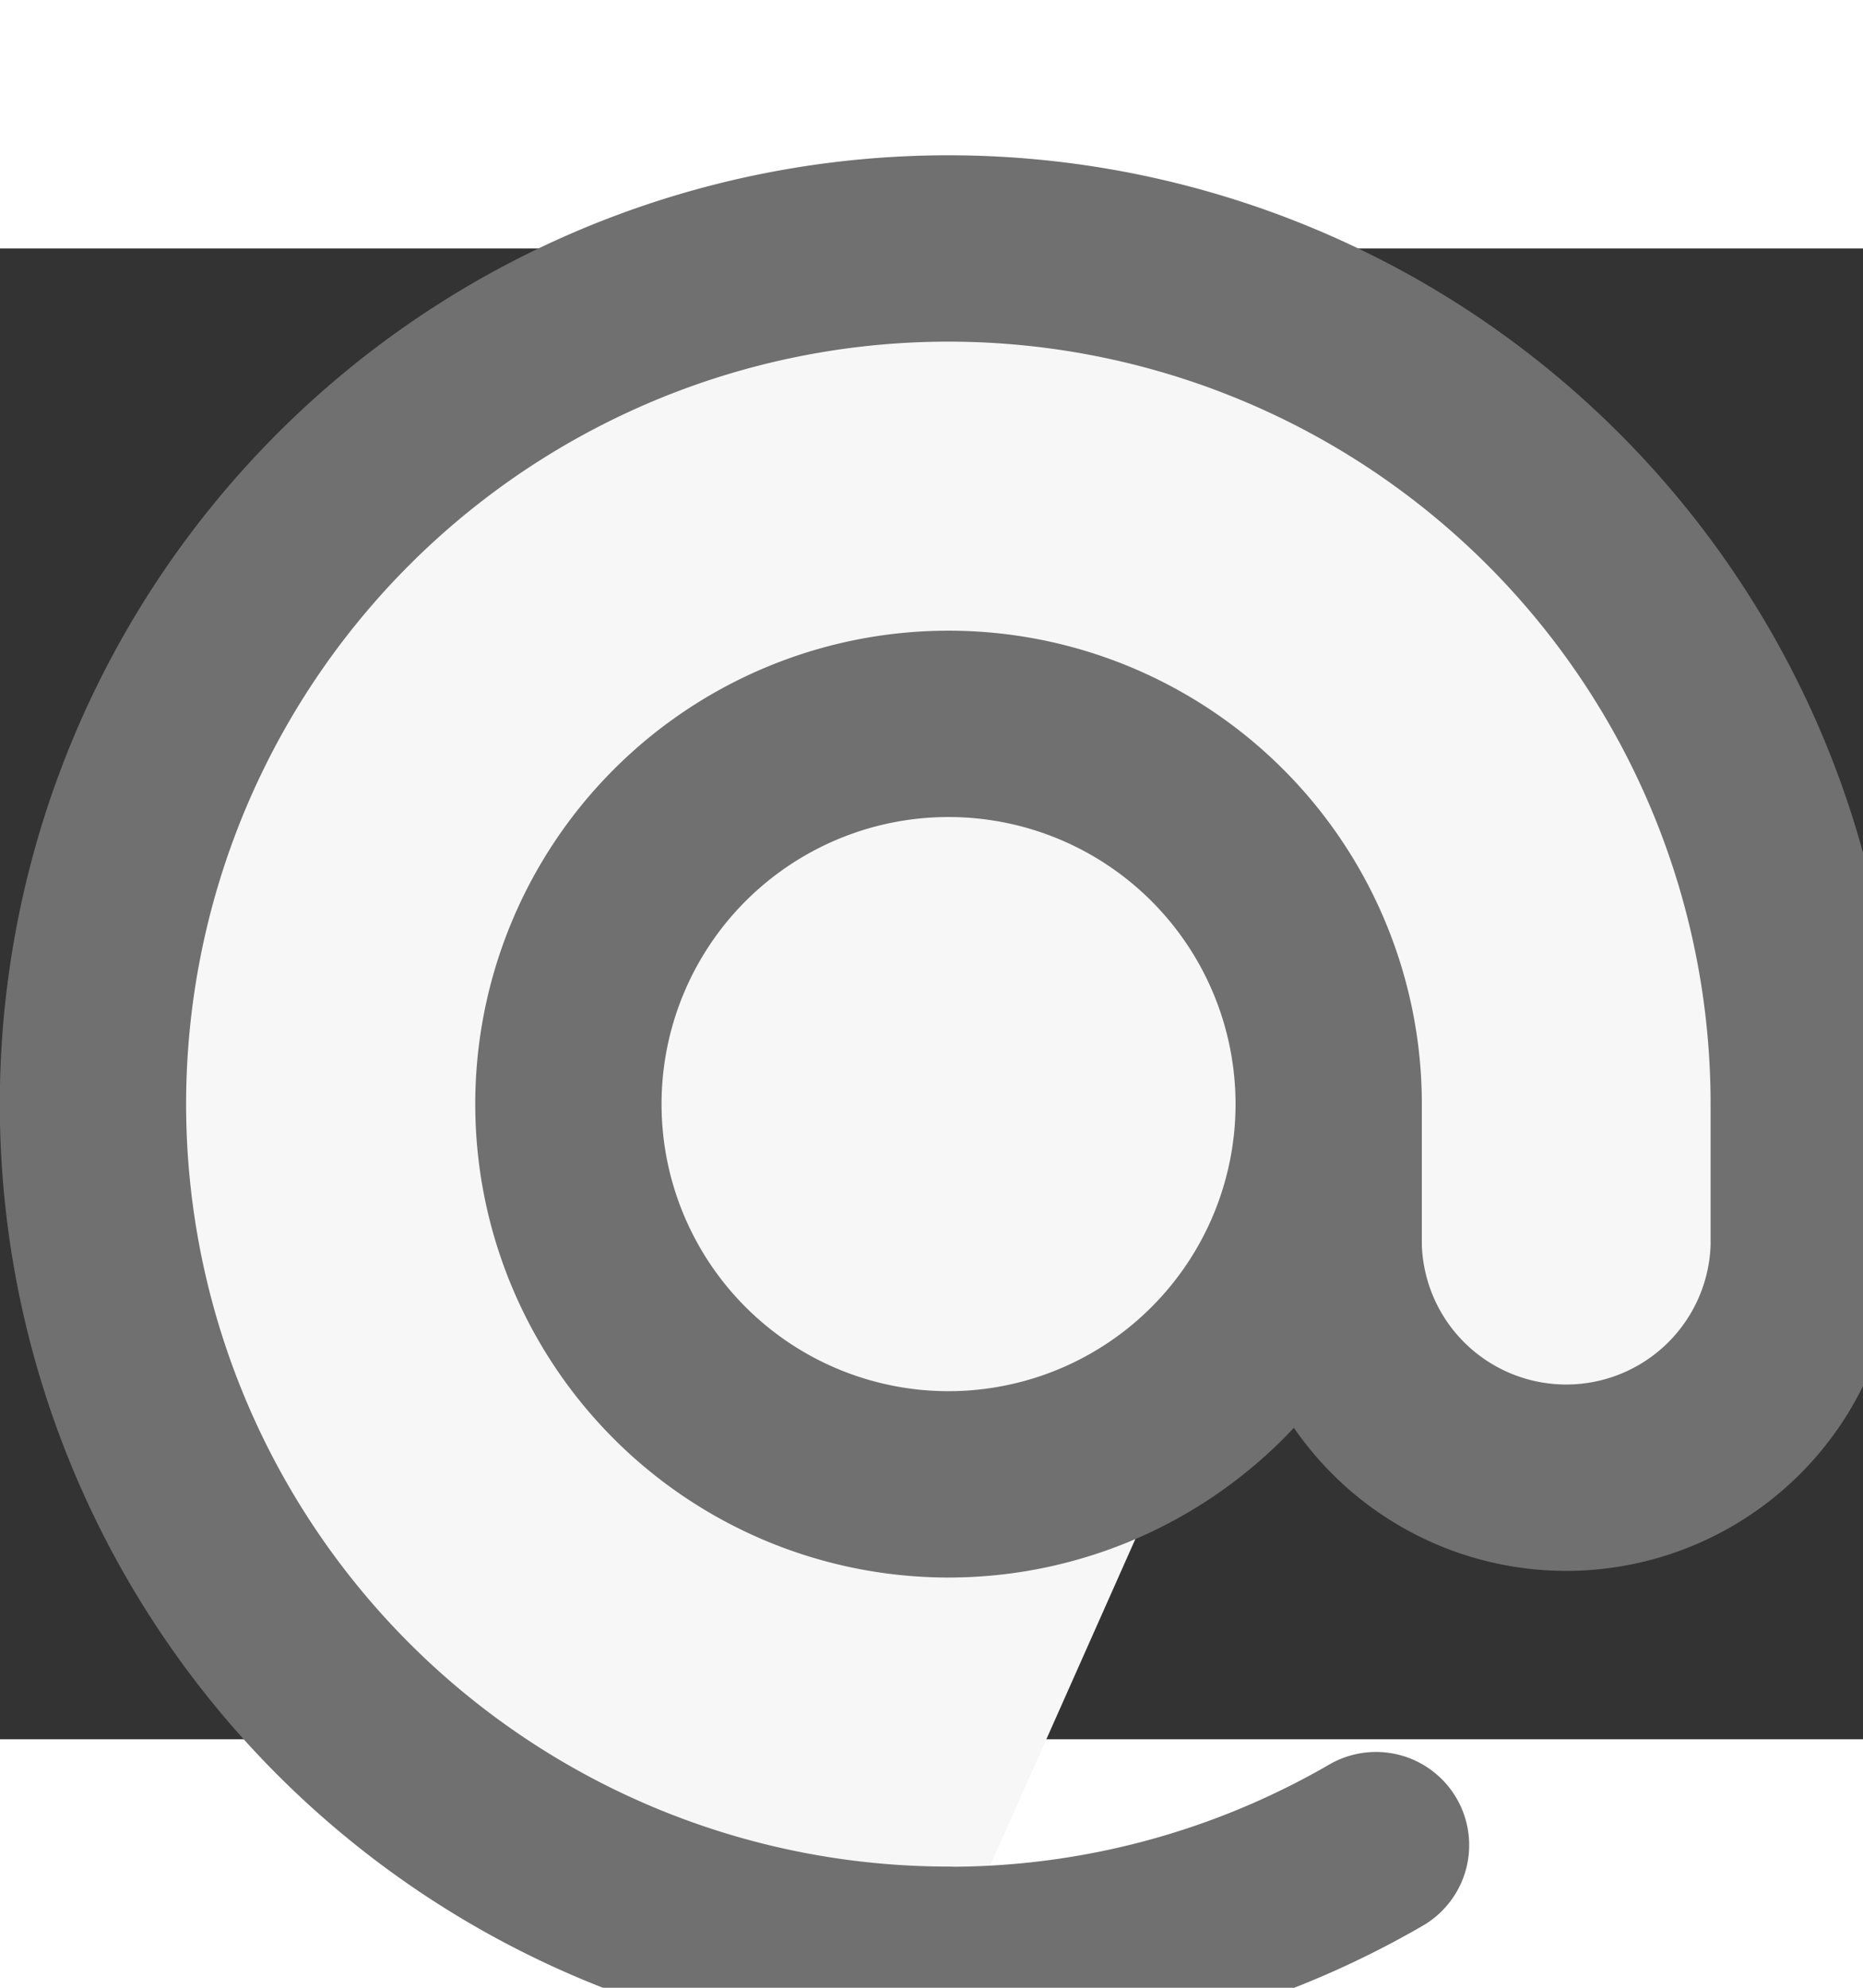 <svg xmlns="http://www.w3.org/2000/svg" width="15" height="16" viewBox="0 1 20 16">
  <rect x="0" y="1" width="20" height="16" fill="#333333" stroke="none"/>
  <path id="md-at-symbol" d="M16.264,12.183a4.081,4.081,0,1,0-4.081,4.081A4.081,4.081,0,0,0,16.264,12.183Zm0,0v1.53a2.551,2.551,0,0,0,5.1,0v-1.53a9.183,9.183,0,1,0-9.183,9.183m4.591-1.23a9.141,9.141,0,0,1-4.591,1.232" transform="translate(-2 -2)" fill="#f7f7f7" stroke="#707070" stroke-linecap="round" stroke-linejoin="round" stroke-width="2"/>
</svg>
